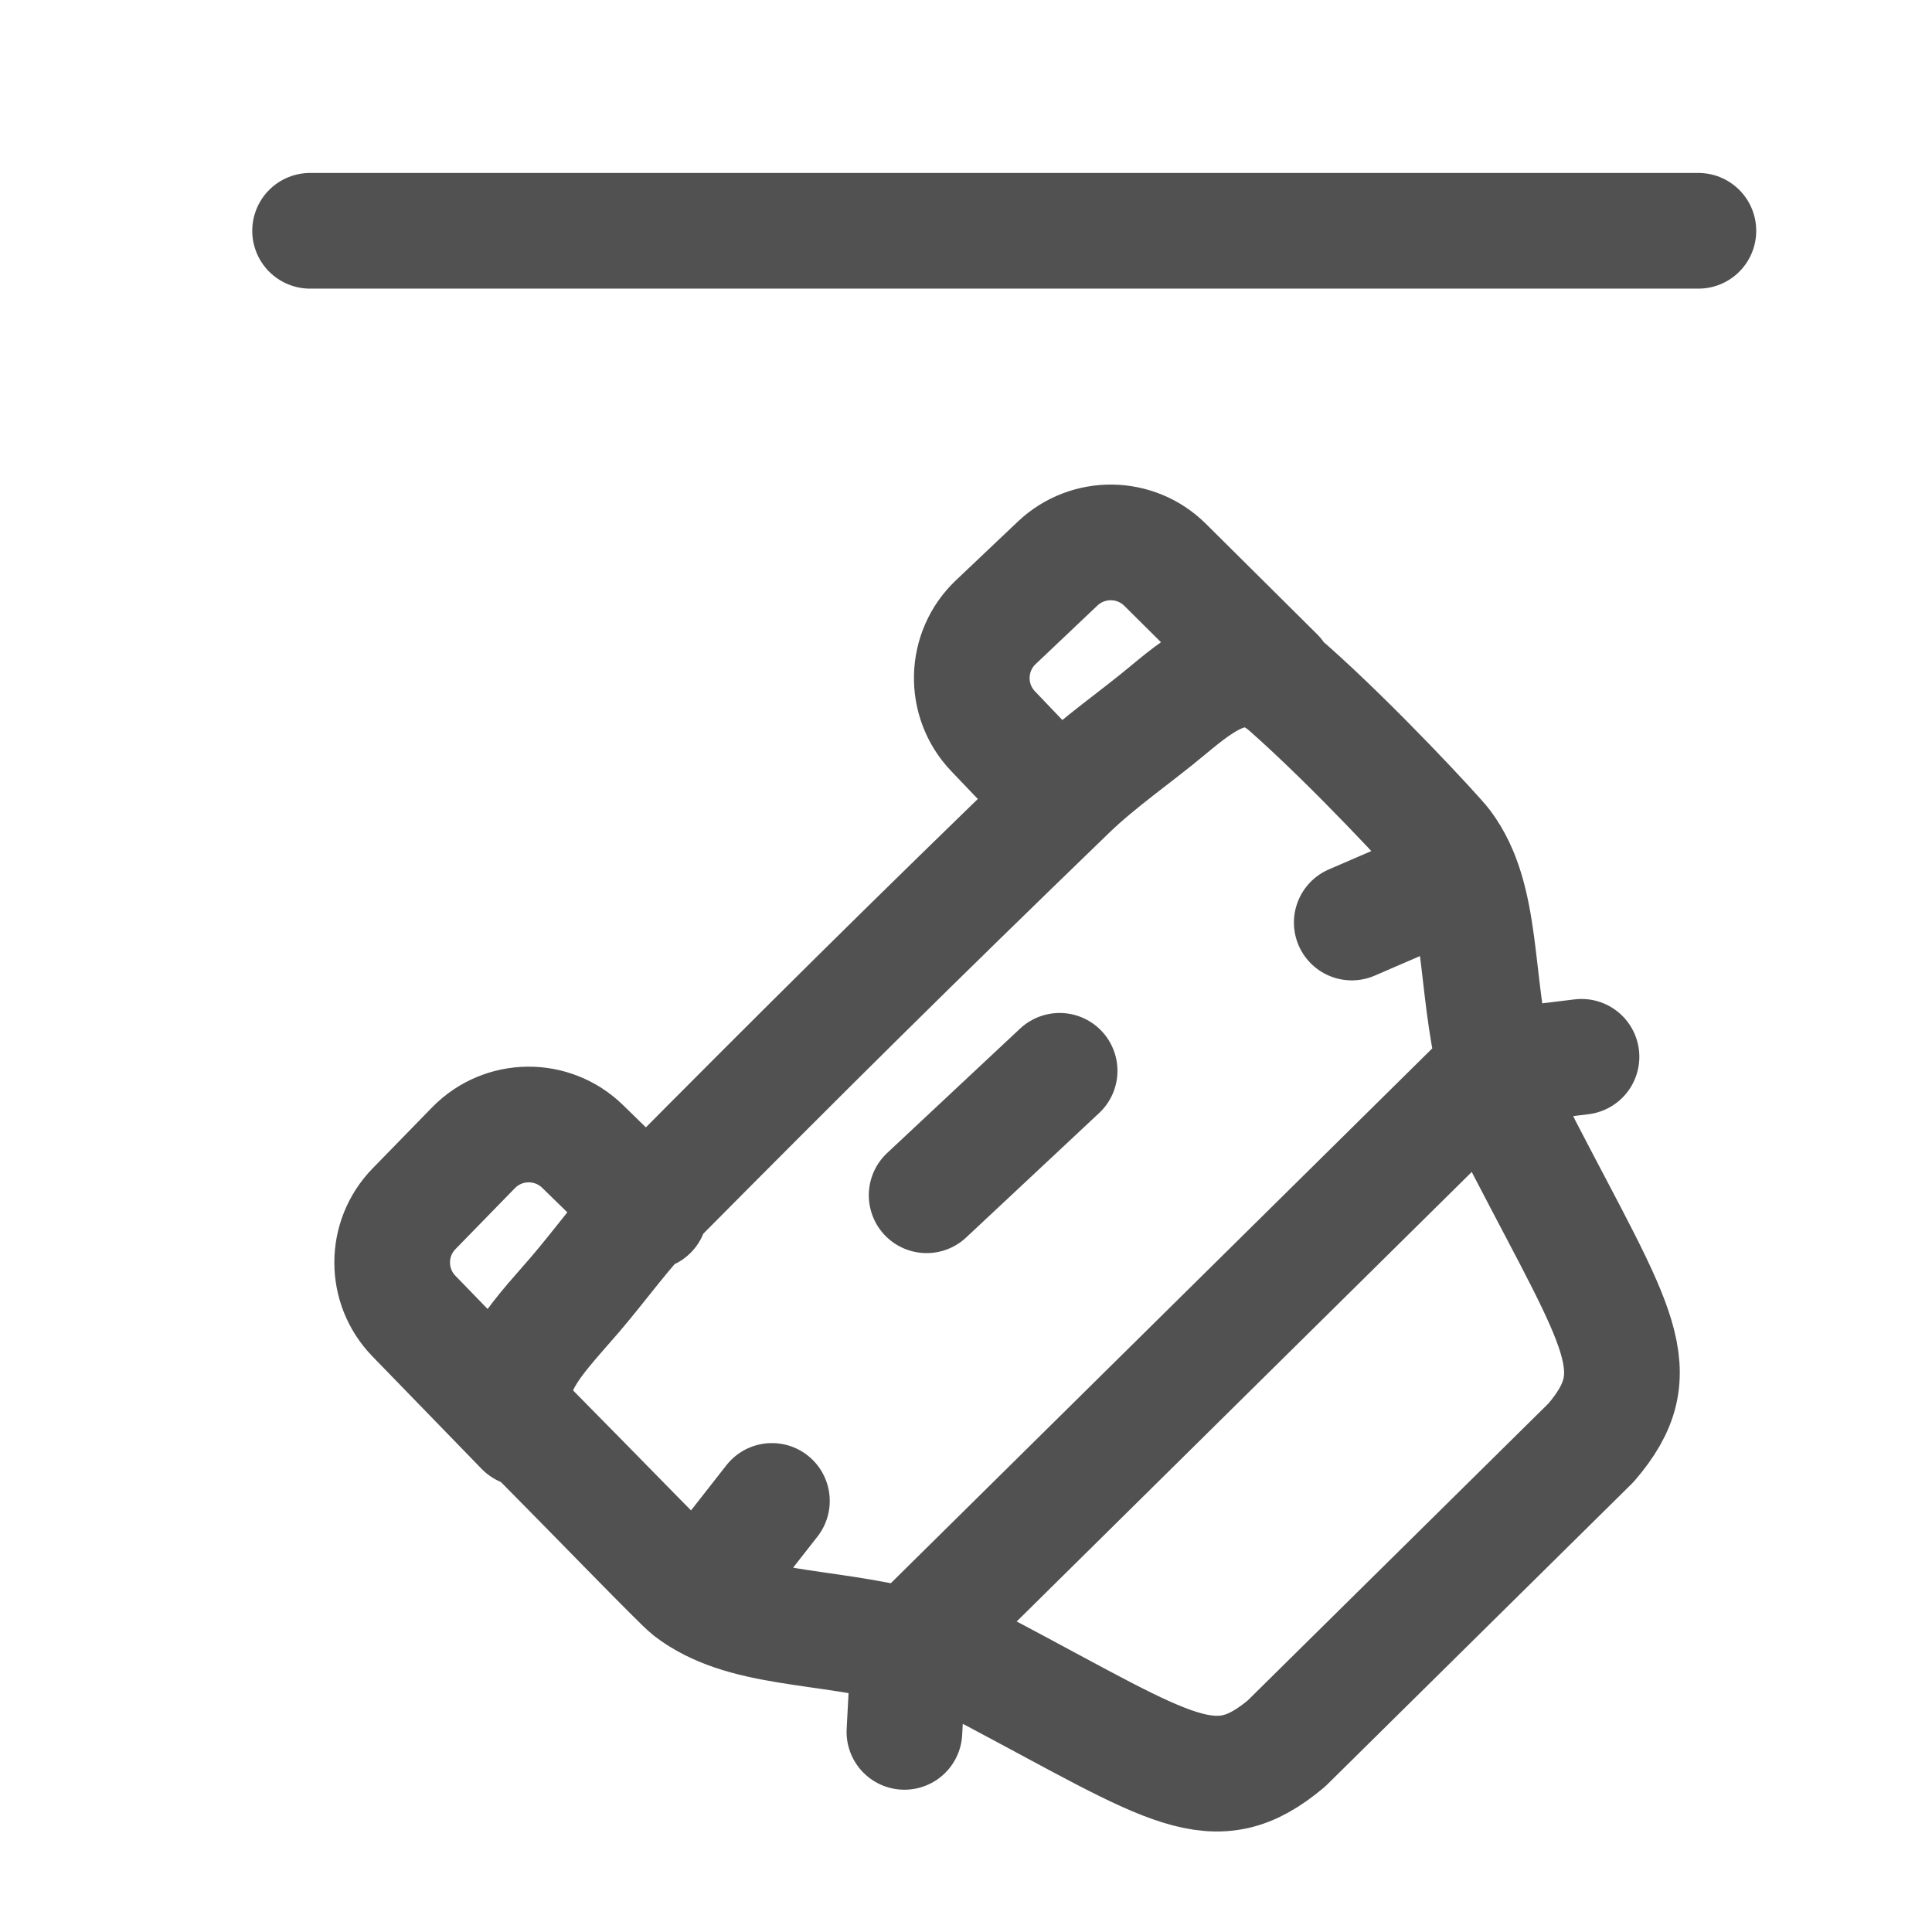 <svg width="24" height="24" viewBox="0 0 24 24" fill="none" xmlns="http://www.w3.org/2000/svg">
<path d="M3.852 2.867L21.098 2.867" stroke="#515151" stroke-width="1.437" stroke-linecap="round" stroke-linejoin="round"/>
<path d="M11.235 21.514L11.291 20.455M11.291 20.455C11.575 20.529 12.072 20.66 12.329 20.796C14.568 21.984 15.085 22.41 15.981 21.658L19.764 17.922C20.526 17.035 20.105 16.514 18.94 14.266C18.806 14.008 18.647 13.544 18.576 13.259M11.291 20.455C10.209 20.175 9.228 20.261 8.564 19.752C8.456 19.669 7.404 18.581 6.631 17.801C6.051 17.215 6.636 16.673 7.144 16.081C7.466 15.705 7.755 15.294 8.104 14.943C10.038 12.993 11.328 11.715 13.281 9.827C13.659 9.462 14.105 9.16 14.508 8.823C14.964 8.444 15.451 8.056 16.003 8.545C16.826 9.273 17.853 10.386 17.935 10.496C18.438 11.164 18.308 12.176 18.576 13.259M11.291 20.455L18.576 13.259M18.576 13.259L19.646 13.128M8.666 19.824L9.589 18.645M11.511 14.848L13.163 13.302M16.792 11.46L18.146 10.875M13.14 9.925L12.336 9.083C11.971 8.7 11.986 8.093 12.37 7.729L13.138 7.001C13.514 6.645 14.105 6.651 14.473 7.016L15.856 8.389M8.071 15.055L7.238 14.242C6.859 13.872 6.252 13.879 5.882 14.258L5.143 15.016C4.782 15.387 4.781 15.977 5.142 16.349L6.499 17.747" stroke="#515151" stroke-width="1.437" stroke-linecap="round" stroke-linejoin="round"/>
</svg>
